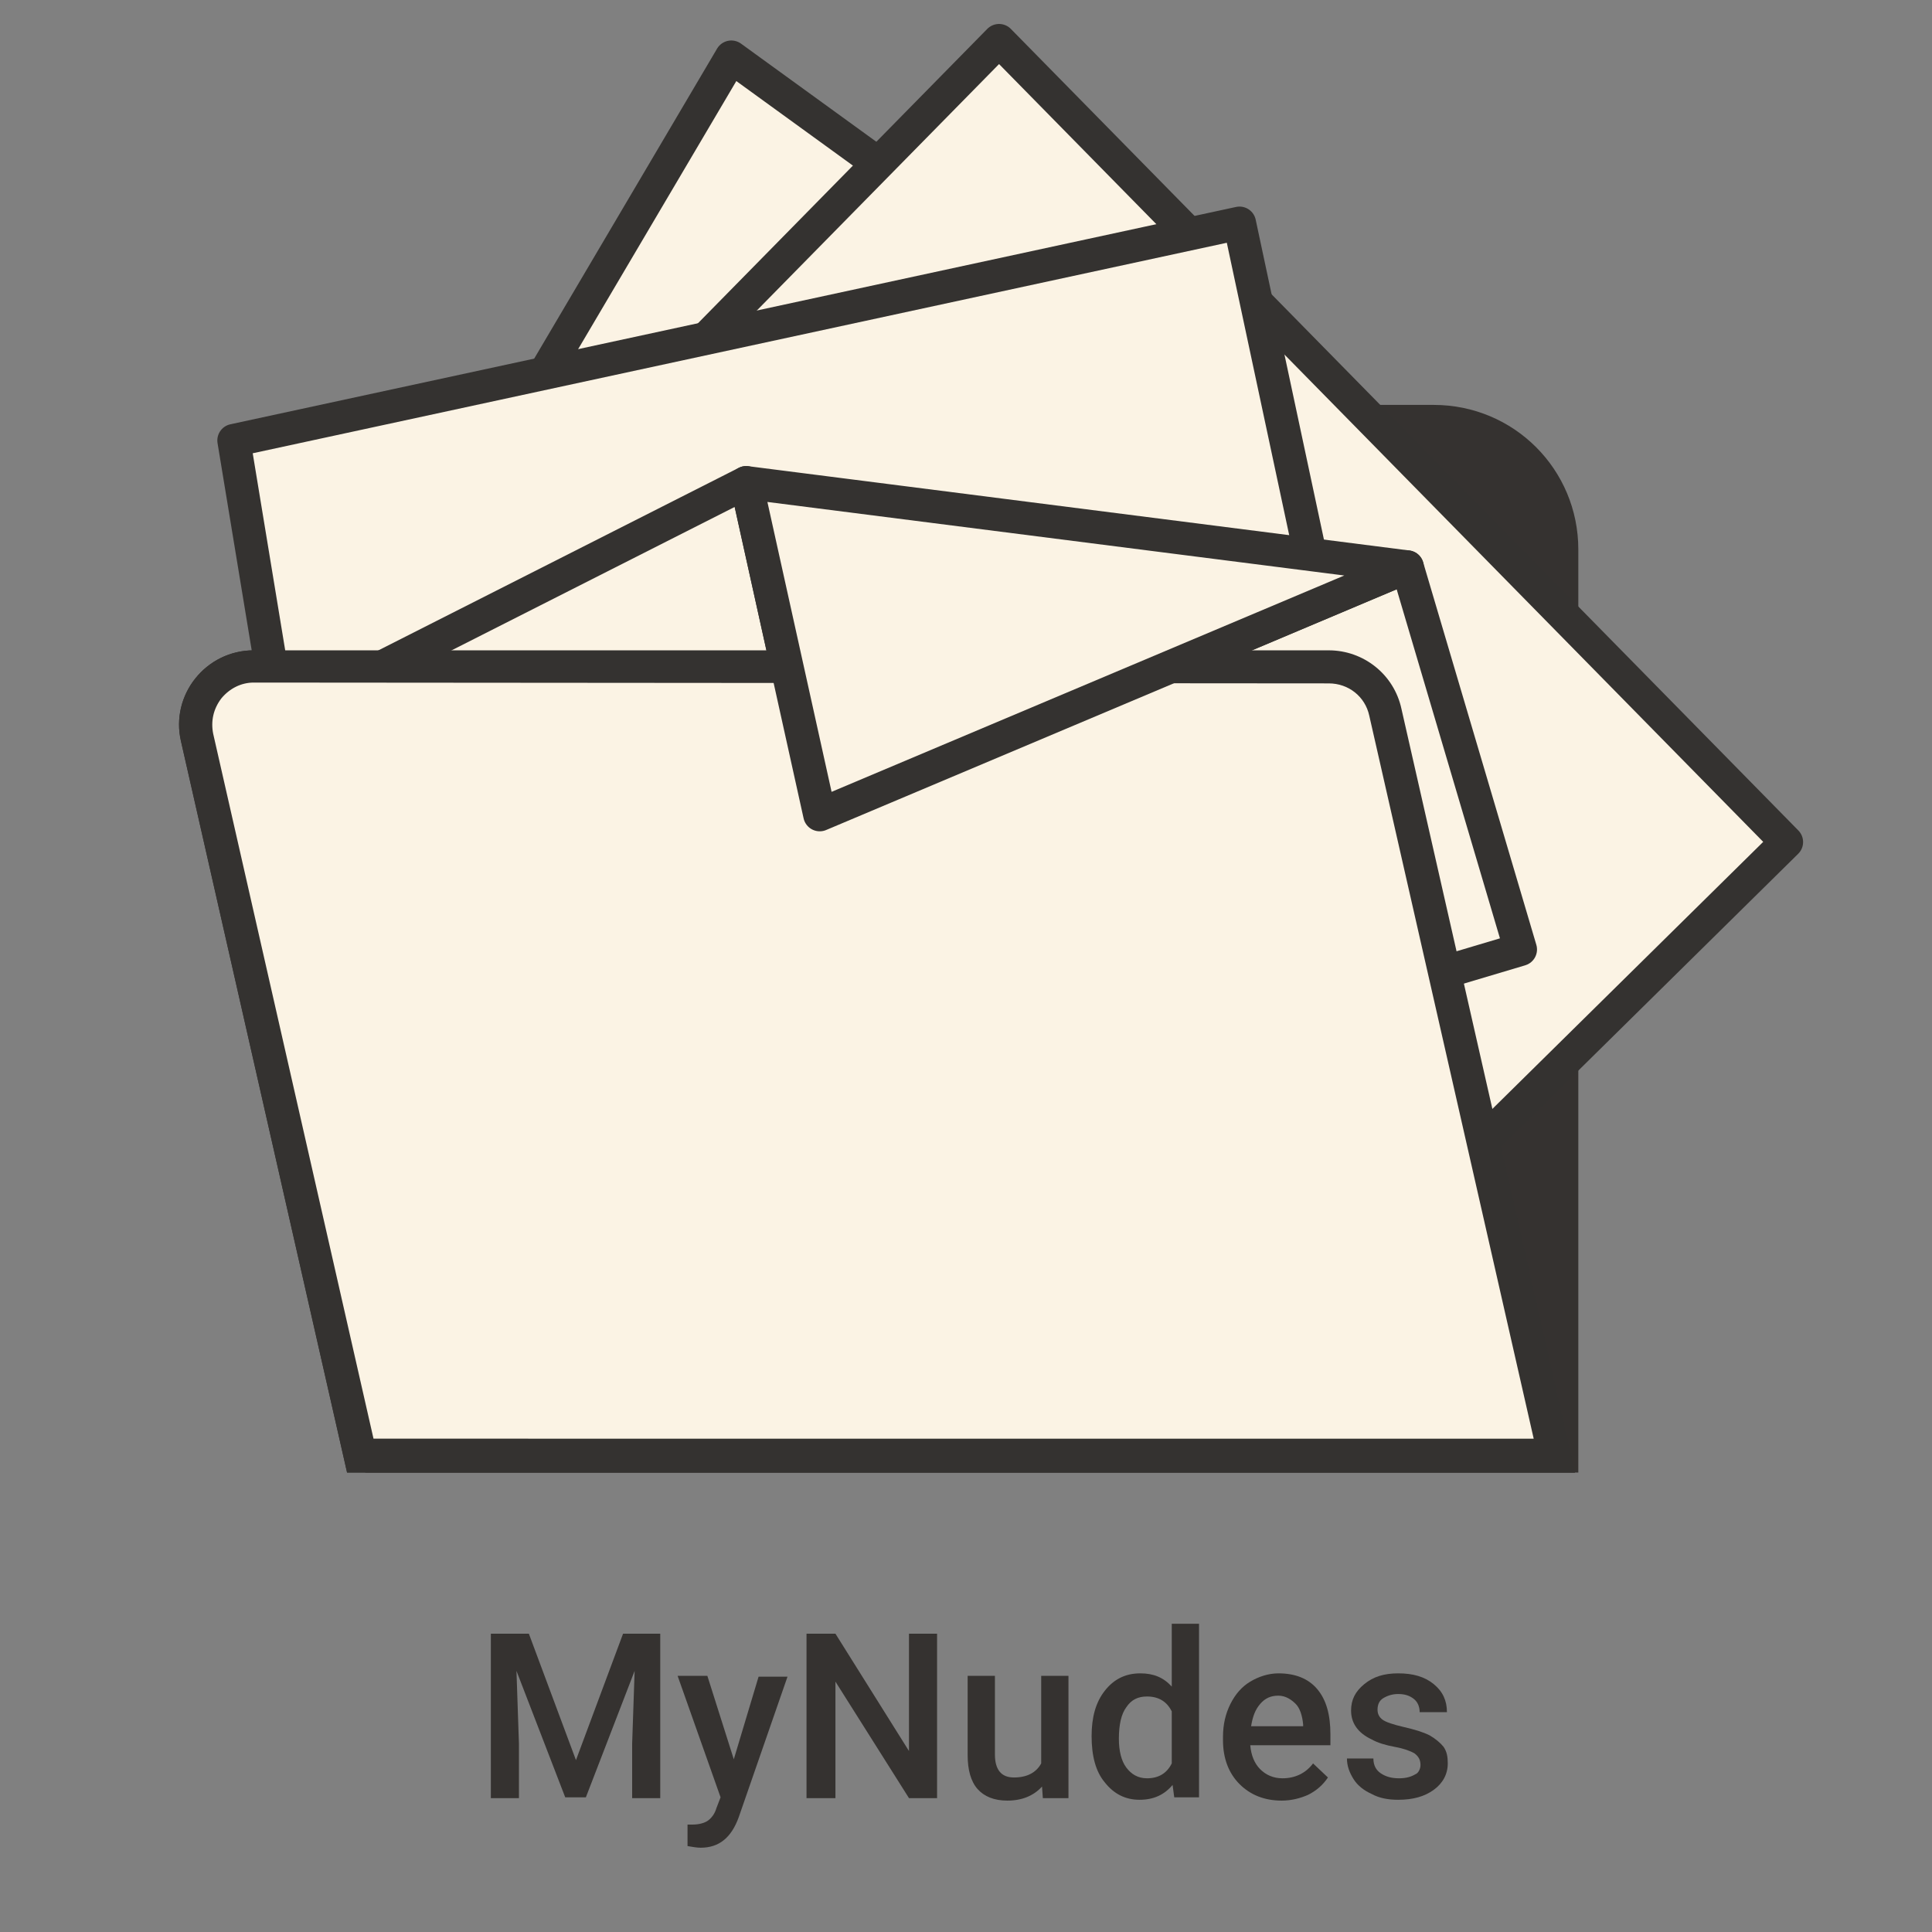 <?xml version="1.0" encoding="utf-8"?>
<!-- Generator: Adobe Illustrator 27.2.0, SVG Export Plug-In . SVG Version: 6.00 Build 0)  -->
<svg version="1.1" id="Ebene_3" xmlns="http://www.w3.org/2000/svg" xmlns:xlink="http://www.w3.org/1999/xlink" x="0px" y="0px"
	 viewBox="0 0 233.8 233.8" style="enable-background:new 0 0 233.8 233.8;" xml:space="preserve">
<rect x="0" y="0" width="233.8" height="233.8" fill="#808080" stroke="none"/>
<style type="text/css">
	.st0{enable-background:new    ;}
	.st1{fill:#353230;}
	.st2{fill:#FBF3E4;}
	.st3{fill:#343230;}
	.st4{fill:#FBF3E4;stroke:#343230;stroke-width:4;stroke-linecap:round;stroke-linejoin:round;stroke-miterlimit:10;}
</style>
<g class="st0">
	<path class="st1" d="M64,197.7l5.7,15.3l5.7-15.3h4.5v19.9h-3.4v-6.6l0.3-8.8l-5.9,15.3h-2.5l-5.9-15.3l0.3,8.8v6.6h-3.4v-19.9H64z
		"/>
	<path class="st1" d="M88.8,212.9l3-10h3.5l-5.9,17c-0.9,2.5-2.4,3.7-4.6,3.7c-0.5,0-1-0.1-1.6-0.2v-2.6l0.6,0
		c0.8,0,1.5-0.2,1.9-0.5c0.4-0.3,0.8-0.8,1-1.5l0.5-1.3l-5.2-14.7h3.6L88.8,212.9z"/>
	<path class="st1" d="M113.4,217.6H110l-8.9-14.1v14.1h-3.5v-19.9h3.5l8.9,14.2v-14.2h3.4V217.6z"/>
	<path class="st1" d="M126.1,216.2c-1,1.1-2.4,1.7-4.2,1.7c-1.6,0-2.8-0.5-3.6-1.4c-0.8-0.9-1.2-2.3-1.2-4.1v-9.6h3.3v9.5
		c0,1.9,0.8,2.8,2.3,2.8c1.6,0,2.7-0.6,3.3-1.7v-10.6h3.3v14.8h-3.1L126.1,216.2z"/>
	<path class="st1" d="M132.1,210.1c0-2.3,0.5-4.1,1.6-5.5c1.1-1.4,2.5-2.1,4.3-2.1c1.6,0,2.8,0.5,3.8,1.6v-7.6h3.3v21h-3l-0.2-1.5
		c-1,1.2-2.3,1.8-4,1.8c-1.7,0-3.1-0.7-4.2-2.1C132.6,214.4,132.1,212.5,132.1,210.1z M135.4,210.4c0,1.5,0.3,2.7,0.9,3.5
		c0.6,0.8,1.4,1.3,2.5,1.3c1.4,0,2.4-0.6,3-1.8v-6.3c-0.6-1.2-1.6-1.8-3-1.8c-1.1,0-1.9,0.4-2.5,1.3
		C135.7,207.4,135.4,208.7,135.4,210.4z"/>
	<path class="st1" d="M155.1,217.9c-2.1,0-3.8-0.7-5.1-2c-1.3-1.3-2-3.1-2-5.3v-0.4c0-1.5,0.3-2.8,0.9-4c0.6-1.2,1.4-2.1,2.4-2.7
		c1-0.6,2.2-1,3.4-1c2,0,3.6,0.6,4.7,1.9c1.1,1.3,1.6,3.1,1.6,5.5v1.3h-9.7c0.1,1.2,0.5,2.2,1.2,2.9c0.7,0.7,1.6,1.1,2.7,1.1
		c1.5,0,2.8-0.6,3.7-1.8l1.8,1.7c-0.6,0.9-1.4,1.6-2.4,2.1C157.4,217.6,156.3,217.9,155.1,217.9z M154.7,205.2c-0.9,0-1.6,0.3-2.2,1
		s-0.9,1.5-1.1,2.7h6.3v-0.2c-0.1-1.1-0.4-2-0.9-2.5S155.6,205.2,154.7,205.2z"/>
	<path class="st1" d="M171.9,213.6c0-0.6-0.2-1-0.7-1.4c-0.5-0.3-1.3-0.6-2.4-0.8c-1.1-0.2-2.1-0.5-2.8-0.9c-1.7-0.8-2.5-2-2.5-3.5
		c0-1.3,0.5-2.3,1.6-3.2c1.1-0.9,2.4-1.3,4.1-1.3c1.8,0,3.2,0.4,4.3,1.3c1.1,0.9,1.6,2,1.6,3.4h-3.3c0-0.6-0.2-1.2-0.7-1.6
		c-0.5-0.4-1.1-0.6-1.9-0.6c-0.7,0-1.3,0.2-1.8,0.5c-0.5,0.3-0.7,0.8-0.7,1.4c0,0.5,0.2,0.9,0.6,1.2c0.4,0.3,1.3,0.6,2.6,0.9
		c1.3,0.3,2.3,0.6,3.1,1c0.7,0.4,1.3,0.9,1.7,1.4c0.4,0.6,0.5,1.2,0.5,2c0,1.3-0.6,2.4-1.7,3.2c-1.1,0.8-2.5,1.2-4.3,1.2
		c-1.2,0-2.3-0.2-3.2-0.7c-0.9-0.4-1.7-1-2.2-1.8c-0.5-0.8-0.8-1.6-0.8-2.5h3.2c0,0.8,0.3,1.4,0.9,1.8s1.3,0.6,2.2,0.6
		c0.9,0,1.5-0.2,2-0.5C171.6,214.6,171.9,214.1,171.9,213.6z"/>
</g>
<g>
	<path class="st1" d="M61.7,49h111.8c9.7,0,17.5,7.8,17.5,17.5v111.7H44.2V66.4C44.2,56.8,52,49,61.7,49z"/>
	<g>
		<path class="st2" d="M43.6,176.2L23.9,89.3c-0.5-2.1,0-4.3,1.4-5.9c1.3-1.7,3.3-2.6,5.5-2.6h130.1c3.3,0,6.1,2.2,6.9,5.5l20.4,90
			H43.6V176.2z"/>
		<path class="st3" d="M160.8,82.7c2.4,0,4.4,1.6,4.9,3.9l19.9,87.5H45.2L25.8,88.8c-0.3-1.5,0-3,1-4.3c1-1.2,2.4-1.9,3.9-1.9
			L160.8,82.7 M160.8,78.7H30.7c-5.8,0-10.1,5.4-8.8,11L42,178.2h148.6l-21-92.4C168.7,81.6,165,78.7,160.8,78.7L160.8,78.7z"/>
	</g>
	<polygon class="st4" points="113.6,25.1 88.5,6.9 59,56.9 76.2,85.9 	"/>
	<polygon class="st4" points="120.9,4.9 216.2,101.9 173.2,144.3 69.2,57.5 	"/>
	<polygon class="st4" points="32.8,80.6 28.3,53.3 150,27 159.9,73.4 32.8,104.6 	"/>
	<polygon class="st4" points="36.8,85.5 90.3,58.4 99.2,98.6 47.9,107 	"/>
	<polygon class="st4" points="184,114.9 158.5,122.5 99.2,98.6 170.3,68.6 	"/>
	<g>
		<path class="st2" d="M43.6,176.2L23.9,89.3c-0.5-2.1,0-4.3,1.4-5.9c1.3-1.7,3.3-2.6,5.5-2.6h130.1c3.3,0,6.1,2.2,6.9,5.5l20.4,90
			H43.6V176.2z"/>
		<path class="st3" d="M160.8,82.7c2.4,0,4.4,1.6,4.9,3.9l19.9,87.5H45.2L25.8,88.8c-0.3-1.5,0-3,1-4.3c1-1.2,2.4-1.9,3.9-1.9
			L160.8,82.7 M160.8,78.7H30.7c-5.8,0-10.1,5.4-8.8,11L42,178.2h148.6l-21-92.4C168.7,81.6,165,78.7,160.8,78.7L160.8,78.7z"/>
	</g>
	<polygon class="st4" points="90.3,58.4 99.2,98.6 170.3,68.6 	"/>
</g>
</svg>
